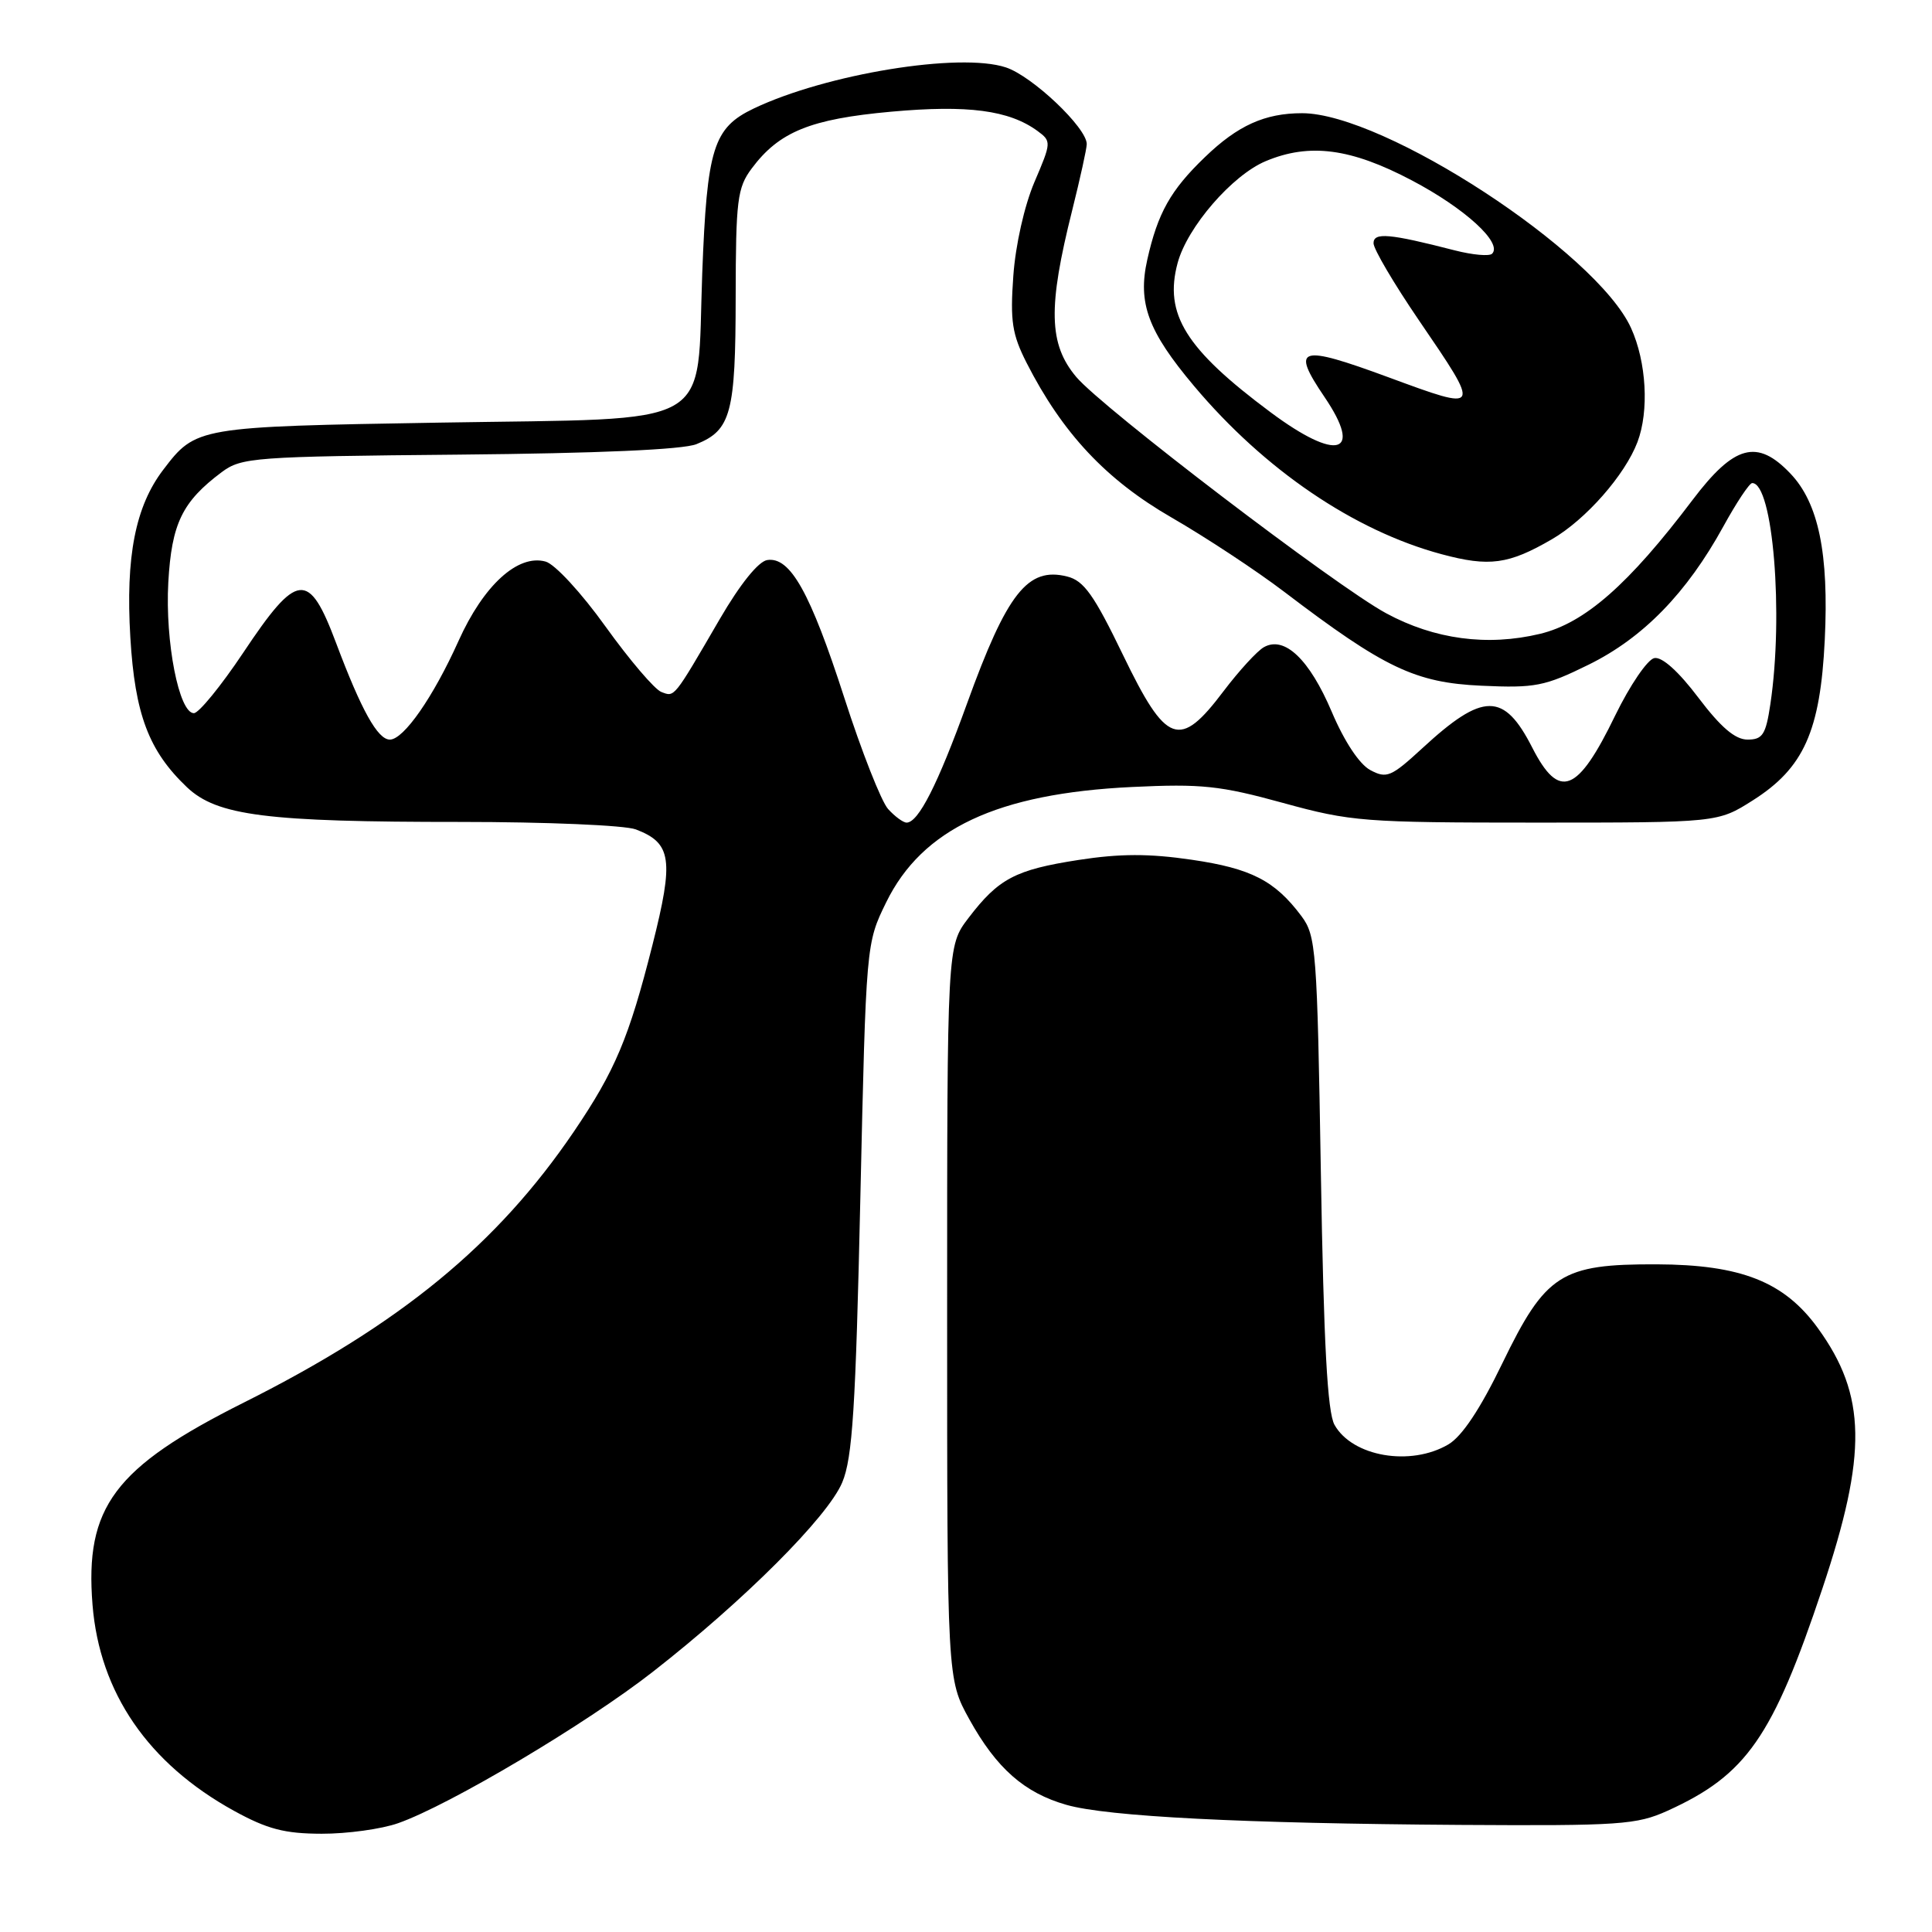 <?xml version="1.0" encoding="UTF-8" standalone="no"?>
<!DOCTYPE svg PUBLIC "-//W3C//DTD SVG 1.1//EN" "http://www.w3.org/Graphics/SVG/1.1/DTD/svg11.dtd" >
<svg xmlns="http://www.w3.org/2000/svg" xmlns:xlink="http://www.w3.org/1999/xlink" version="1.1" viewBox="0 0 256 256">
 <g >
 <path fill="currentColor"
d=" M 52.76 241.58 C 59.58 239.18 77.68 228.42 86.52 221.51 C 98.61 212.07 109.69 200.99 111.60 196.43 C 112.96 193.19 113.38 186.59 114.00 158.75 C 114.76 125.01 114.76 125.01 117.42 119.57 C 122.20 109.81 132.14 105.14 150.00 104.28 C 159.20 103.84 161.68 104.10 170.00 106.39 C 179.02 108.87 180.72 109.00 203.55 109.00 C 227.61 109.00 227.61 109.00 232.26 106.05 C 239.01 101.77 241.20 96.89 241.79 84.80 C 242.35 73.36 240.97 66.66 237.24 62.75 C 232.84 58.12 229.80 58.94 224.27 66.25 C 215.81 77.45 209.98 82.57 204.05 83.99 C 197.08 85.66 190.06 84.72 183.67 81.26 C 177.03 77.67 146.05 54.04 142.61 49.95 C 138.95 45.60 138.84 40.73 142.08 27.83 C 143.13 23.62 144.00 19.68 144.00 19.09 C 144.00 16.92 136.78 10.08 133.28 8.93 C 127.17 6.91 109.49 9.80 99.89 14.37 C 94.51 16.94 93.68 19.61 93.05 36.22 C 92.27 57.16 95.41 55.37 58.22 56.00 C 26.10 56.54 25.96 56.56 21.62 62.26 C 17.94 67.09 16.63 73.76 17.27 84.46 C 17.88 94.66 19.71 99.50 24.77 104.31 C 28.76 108.09 35.29 108.92 61.05 108.91 C 72.37 108.91 82.80 109.35 84.25 109.90 C 89.00 111.71 89.32 113.89 86.45 125.23 C 83.34 137.54 81.50 141.89 76.05 149.93 C 65.86 164.94 53.07 175.44 32.32 185.84 C 15.14 194.45 11.22 199.69 12.26 212.65 C 13.20 224.30 19.64 233.68 31.00 239.94 C 35.42 242.37 37.71 242.97 42.62 242.98 C 45.99 242.99 50.56 242.36 52.76 241.58 Z  M 220.97 239.93 C 231.41 235.19 234.88 230.21 241.47 210.51 C 247.45 192.64 247.32 184.88 240.88 175.99 C 236.42 169.83 230.69 167.57 219.50 167.53 C 206.85 167.49 204.81 168.80 199.07 180.64 C 196.14 186.70 193.73 190.32 191.92 191.39 C 186.92 194.34 179.20 193.02 176.83 188.80 C 175.89 187.12 175.40 178.10 175.02 155.32 C 174.53 125.83 174.39 123.99 172.44 121.38 C 168.93 116.69 165.78 115.07 157.90 113.92 C 152.25 113.09 148.39 113.10 142.90 113.95 C 134.52 115.25 132.31 116.42 128.32 121.65 C 125.50 125.35 125.50 125.35 125.50 173.92 C 125.50 222.50 125.50 222.50 128.45 227.83 C 132.04 234.31 135.73 237.56 141.30 239.15 C 146.73 240.71 164.73 241.62 193.50 241.81 C 214.65 241.94 216.86 241.79 220.97 239.93 Z  M 205.66 71.44 C 210.13 68.84 215.31 62.95 216.97 58.58 C 218.53 54.47 218.17 47.97 216.12 43.46 C 211.55 33.39 183.38 15.00 172.53 15.00 C 167.61 15.00 164.01 16.62 159.67 20.81 C 155.10 25.20 153.41 28.22 152.02 34.41 C 150.73 40.16 152.12 43.90 158.21 51.14 C 167.55 62.25 179.41 70.31 191.00 73.43 C 197.35 75.14 199.90 74.79 205.66 71.44 Z  M 117.67 107.19 C 116.78 106.20 114.16 99.56 111.87 92.44 C 107.36 78.48 104.71 73.74 101.66 74.21 C 100.49 74.39 98.07 77.40 95.39 82.00 C 89.20 92.64 89.41 92.37 87.63 91.69 C 86.74 91.35 83.42 87.45 80.25 83.04 C 77.05 78.57 73.52 74.74 72.29 74.41 C 68.62 73.40 64.08 77.54 60.76 84.92 C 57.41 92.37 53.49 98.00 51.66 98.00 C 50.05 98.00 47.90 94.16 44.53 85.19 C 40.91 75.56 39.41 75.72 32.22 86.50 C 29.28 90.90 26.34 94.50 25.69 94.50 C 23.72 94.50 21.87 85.05 22.30 77.18 C 22.74 69.37 24.14 66.48 29.38 62.56 C 32.00 60.61 33.63 60.49 60.82 60.24 C 79.19 60.07 90.50 59.58 92.29 58.85 C 96.86 57.00 97.47 54.73 97.48 39.33 C 97.50 26.49 97.70 24.88 99.60 22.33 C 103.23 17.46 107.37 15.77 118.08 14.80 C 128.25 13.88 133.70 14.60 137.47 17.35 C 139.33 18.72 139.32 18.86 137.07 24.12 C 135.74 27.24 134.56 32.46 134.27 36.56 C 133.84 42.54 134.11 44.29 136.02 48.06 C 140.77 57.39 146.56 63.57 155.23 68.57 C 159.77 71.19 166.49 75.62 170.17 78.42 C 183.43 88.51 187.52 90.46 196.27 90.86 C 203.43 91.19 204.68 90.94 210.51 88.07 C 217.72 84.52 223.50 78.59 228.35 69.76 C 230.08 66.61 231.80 64.02 232.17 64.01 C 234.93 63.96 236.36 81.44 234.58 93.32 C 233.98 97.35 233.55 98.00 231.56 98.00 C 229.92 98.00 228.02 96.38 225.04 92.44 C 222.42 88.97 220.23 87.00 219.21 87.20 C 218.31 87.37 215.98 90.79 214.03 94.79 C 209.03 105.11 206.60 106.05 203.03 99.06 C 199.28 91.70 196.52 91.71 188.48 99.13 C 184.33 102.95 183.74 103.20 181.57 102.04 C 180.13 101.27 178.13 98.25 176.46 94.31 C 173.51 87.37 170.21 84.22 167.48 85.75 C 166.58 86.25 164.18 88.88 162.13 91.58 C 156.29 99.32 154.56 98.70 148.80 86.78 C 144.95 78.81 143.62 76.94 141.40 76.39 C 136.18 75.08 133.44 78.56 128.13 93.24 C 124.25 103.96 121.69 109.00 120.13 109.00 C 119.68 109.00 118.57 108.19 117.67 107.19 Z  M 168.36 54.63 C 157.09 46.24 154.22 41.62 156.04 34.85 C 157.32 30.09 163.27 23.21 167.72 21.35 C 173.52 18.92 179.00 19.64 187.09 23.91 C 194.13 27.62 199.13 32.20 197.71 33.62 C 197.35 33.98 195.13 33.78 192.78 33.18 C 184.08 30.94 182.00 30.76 182.00 32.23 C 182.00 33.00 184.70 37.58 188.00 42.42 C 196.30 54.58 196.32 54.54 184.00 50.00 C 172.12 45.62 171.00 45.96 175.50 52.60 C 180.67 60.22 177.19 61.21 168.36 54.63 Z "/>
</g>
</svg>